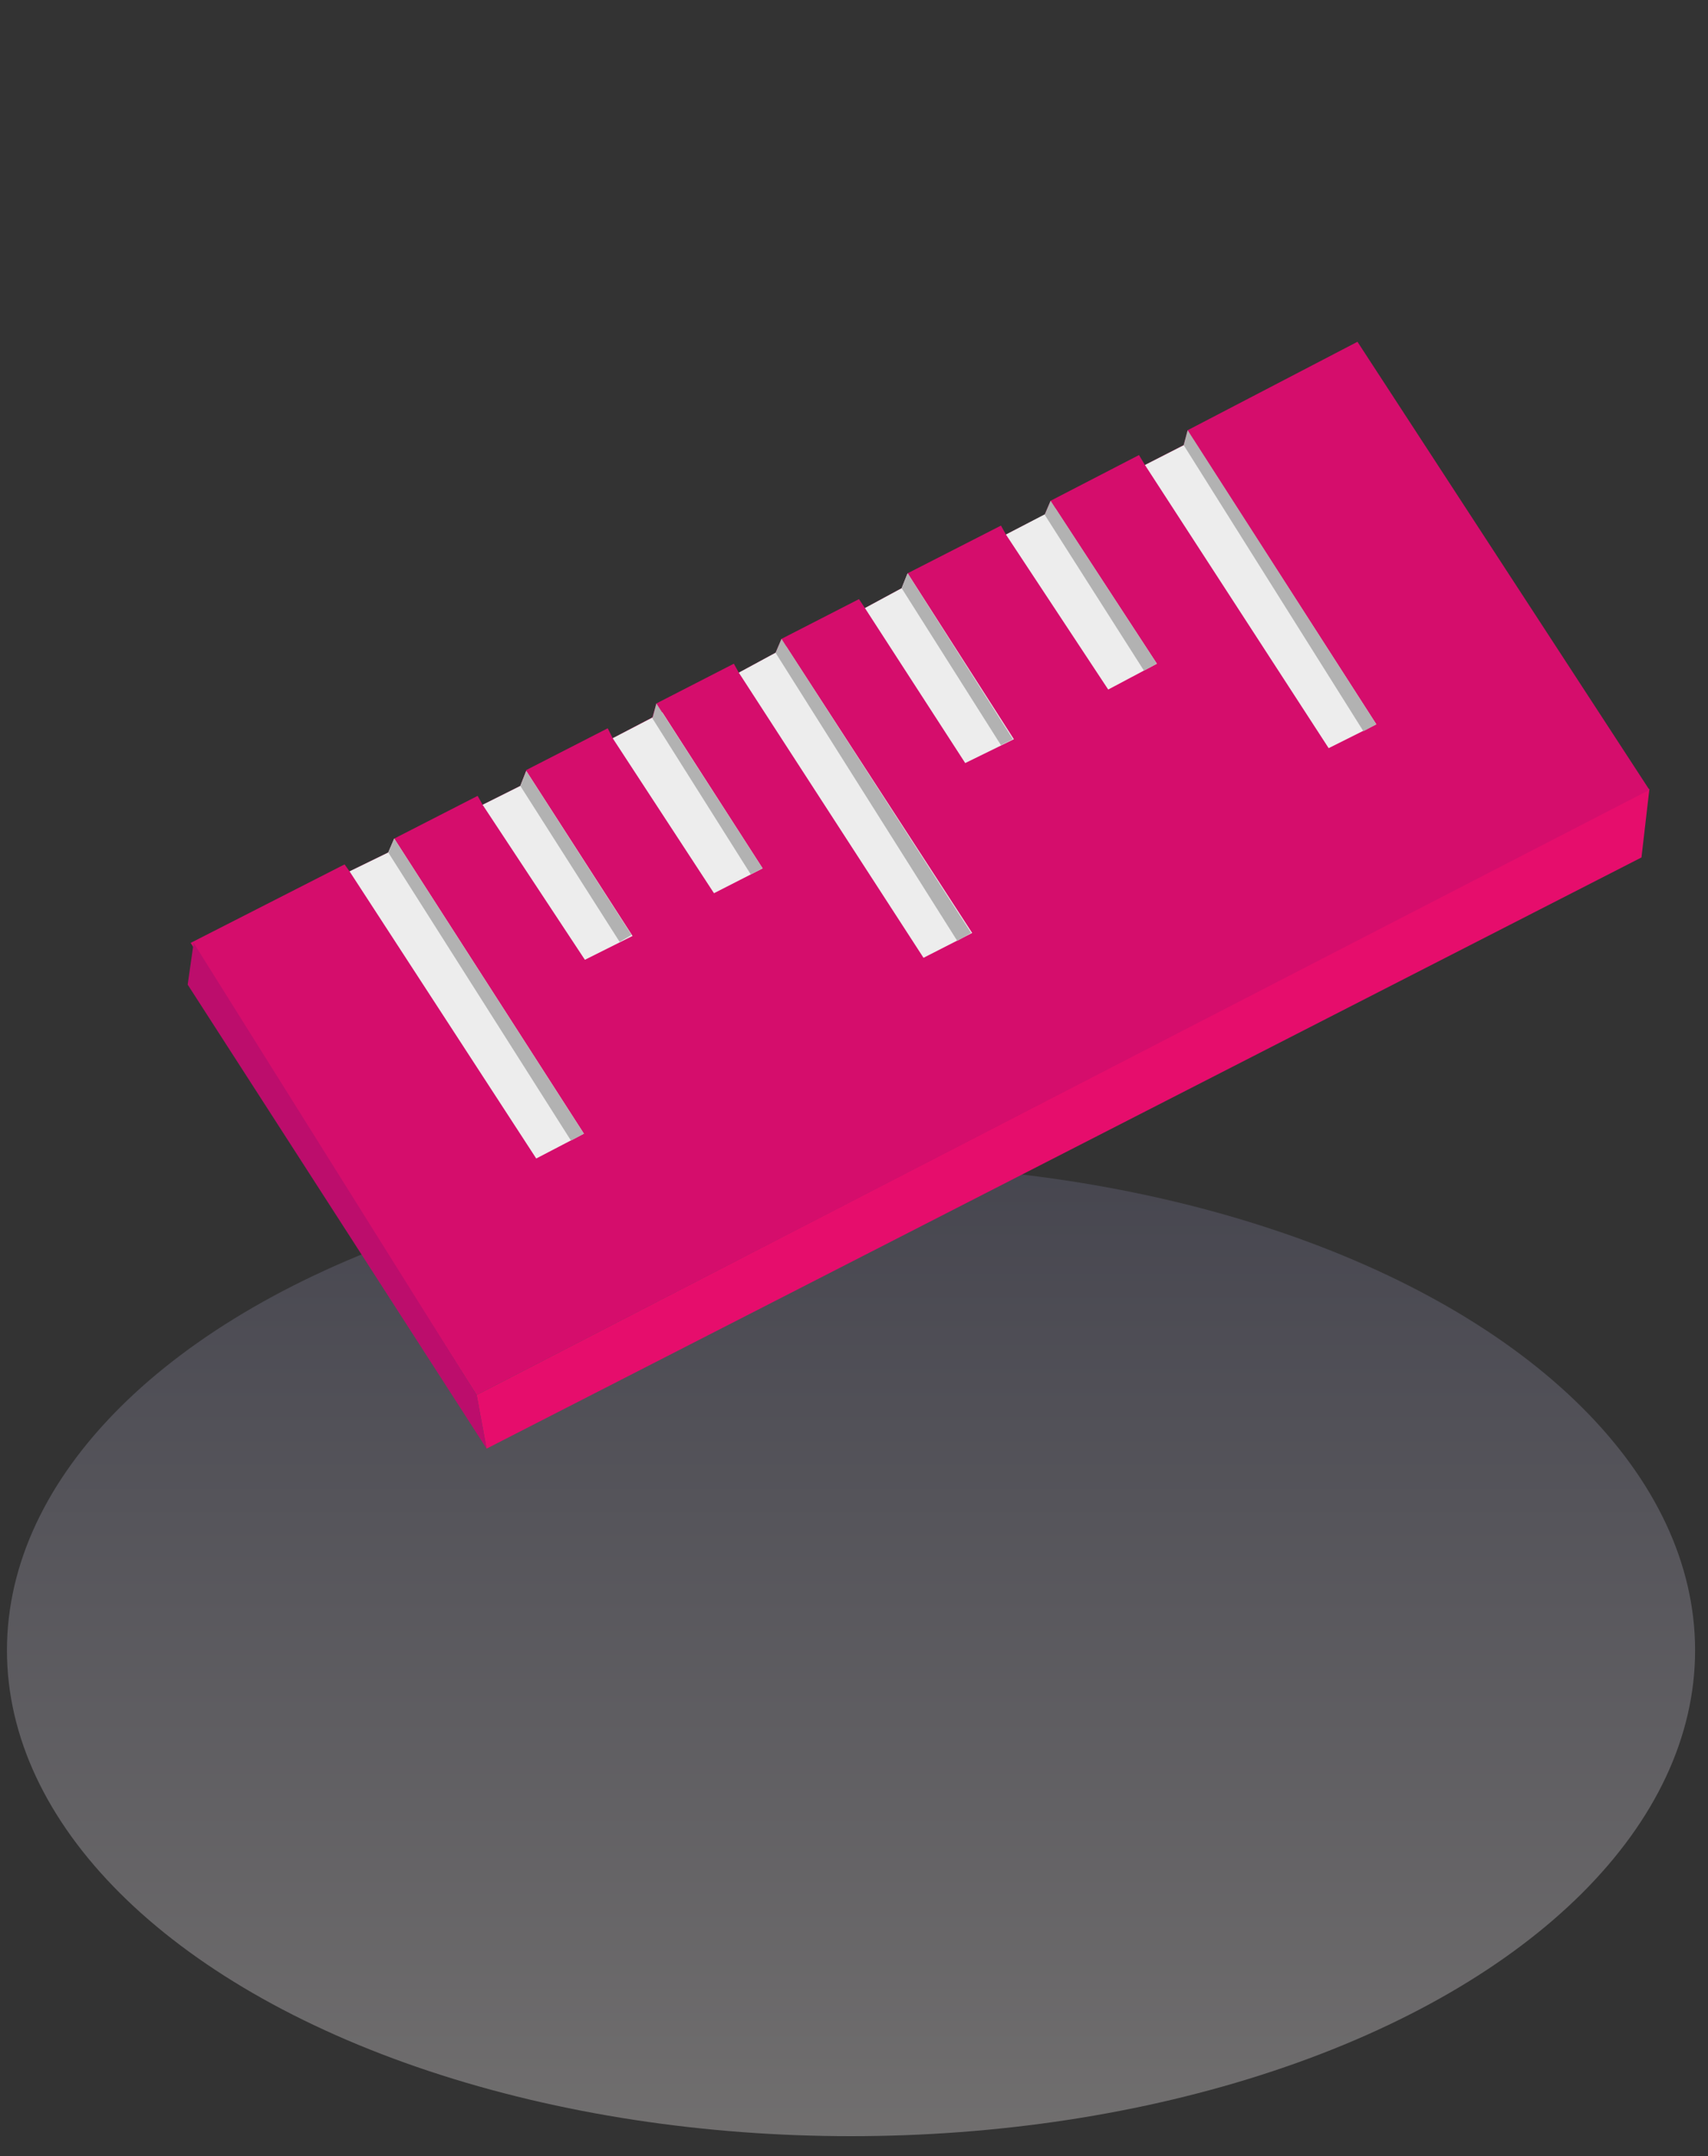 <?xml version="1.0" encoding="utf-8"?>
<!-- Generator: Adobe Illustrator 21.1.0, SVG Export Plug-In . SVG Version: 6.00 Build 0)  -->
<svg version="1.1" id="Layer_1" xmlns="http://www.w3.org/2000/svg" xmlns:xlink="http://www.w3.org/1999/xlink" x="0px" y="0px"
	 viewBox="0 0 172 217" style="enable-background:new 0 0 172 217;" xml:space="preserve">
<rect x="0" y="0" width="172" height="217" fill="#333333" stroke="none"/>
<style type="text/css">
	.st0{opacity:0.3;fill:url(#shadow_1_);enable-background:new    ;}
	.st1{fill:#E60D6C;}
	.st2{fill:#D50D6C;}
	.st3{fill:#BC0D6C;}
	.st4{fill:#EDEDED;}
	.st5{fill:#B2B2B2;}
</style>
<linearGradient id="shadow_1_" gradientUnits="userSpaceOnUse" x1="85.7" y1="237" x2="85.7" y2="139.2" gradientTransform="matrix(1 0 0 1 0 -22)">
	<stop  offset="0" style="stop-color:#FFF9F9"/>
	<stop  offset="1" style="stop-color:#737190"/>
</linearGradient>
<ellipse id="shadow" class="st0" cx="85.7" cy="166.1" rx="85" ry="48.9"/>
<g id="measure">
	<polygon class="st1" points="48,140.4 49,145.8 165.3,86.3 166.1,79.4 	"/>
	<polygon class="st2" points="166.1,79.5 48,140.4 19.2,94.9 34.7,87 35.2,87.7 39.1,85.8 39.7,84.4 48.1,80.1 48.6,81 52.4,79.1 
		53,77.5 61.2,73.3 61.7,74.3 65.7,72.2 66.1,70.8 73.9,66.8 74.4,67.7 78.1,65.7 78.7,64.3 86.5,60.3 87.1,61.2 90.8,59.2 
		91.4,57.7 100.8,52.9 101.3,53.8 105.2,51.8 105.8,50.4 114.7,45.8 115.3,46.8 119.2,44.8 119.6,43.3 136.7,34.4 	"/>
	<polygon class="st3" points="48,140.4 49,145.8 18.9,99.1 19.5,94.9 	"/>
	<g>
		<polygon class="st4" points="54,116.6 35.2,87.7 39.1,85.8 39.7,84.4 58.8,114.1 		"/>
	</g>
	<g>
		<polygon class="st4" points="93,96.4 74.4,67.7 79.2,65.1 97.9,93.9 		"/>
	</g>
	<g>
		<polygon class="st4" points="133.8,75.3 115.3,46.8 120.2,44.3 138.6,72.9 		"/>
	</g>
	<g>
		<polygon class="st4" points="111.6,69.4 101.3,53.8 106.3,51.2 116.5,66.8 		"/>
	</g>
	<g>
		<polygon class="st4" points="97.2,76.8 87.1,61.2 90.8,59.2 91.4,57.7 102.1,74.4 		"/>
	</g>
	<g>
		<polygon class="st4" points="71.9,89.9 61.7,74.3 66.7,71.7 76.8,87.4 		"/>
	</g>
	<g>
		<polygon class="st4" points="58.9,96.6 48.6,81 52.4,79.1 53,77.6 63.7,94.2 		"/>
	</g>
	<polygon class="st5" points="58.8,114.1 57.5,114.8 39.1,85.8 39.7,84.4 	"/>
	<polygon class="st5" points="63.6,94.1 62.4,94.8 52.4,79.1 53,77.6 	"/>
	<polygon class="st5" points="76.8,87.4 75.6,88 65.7,72.3 66.1,70.8 	"/>
	<polygon class="st5" points="97.8,93.9 96.4,94.7 78.1,65.7 78.7,64.3 	"/>
	<polygon class="st5" points="102,74.4 100.8,75 90.8,59.2 91.4,57.7 	"/>
	<polygon class="st5" points="116.5,66.8 115.2,67.5 105.2,51.8 105.8,50.4 	"/>
	<polygon class="st5" points="138.6,72.9 137.3,73.6 119.2,44.8 119.6,43.3 	"/>
</g>
</svg>
